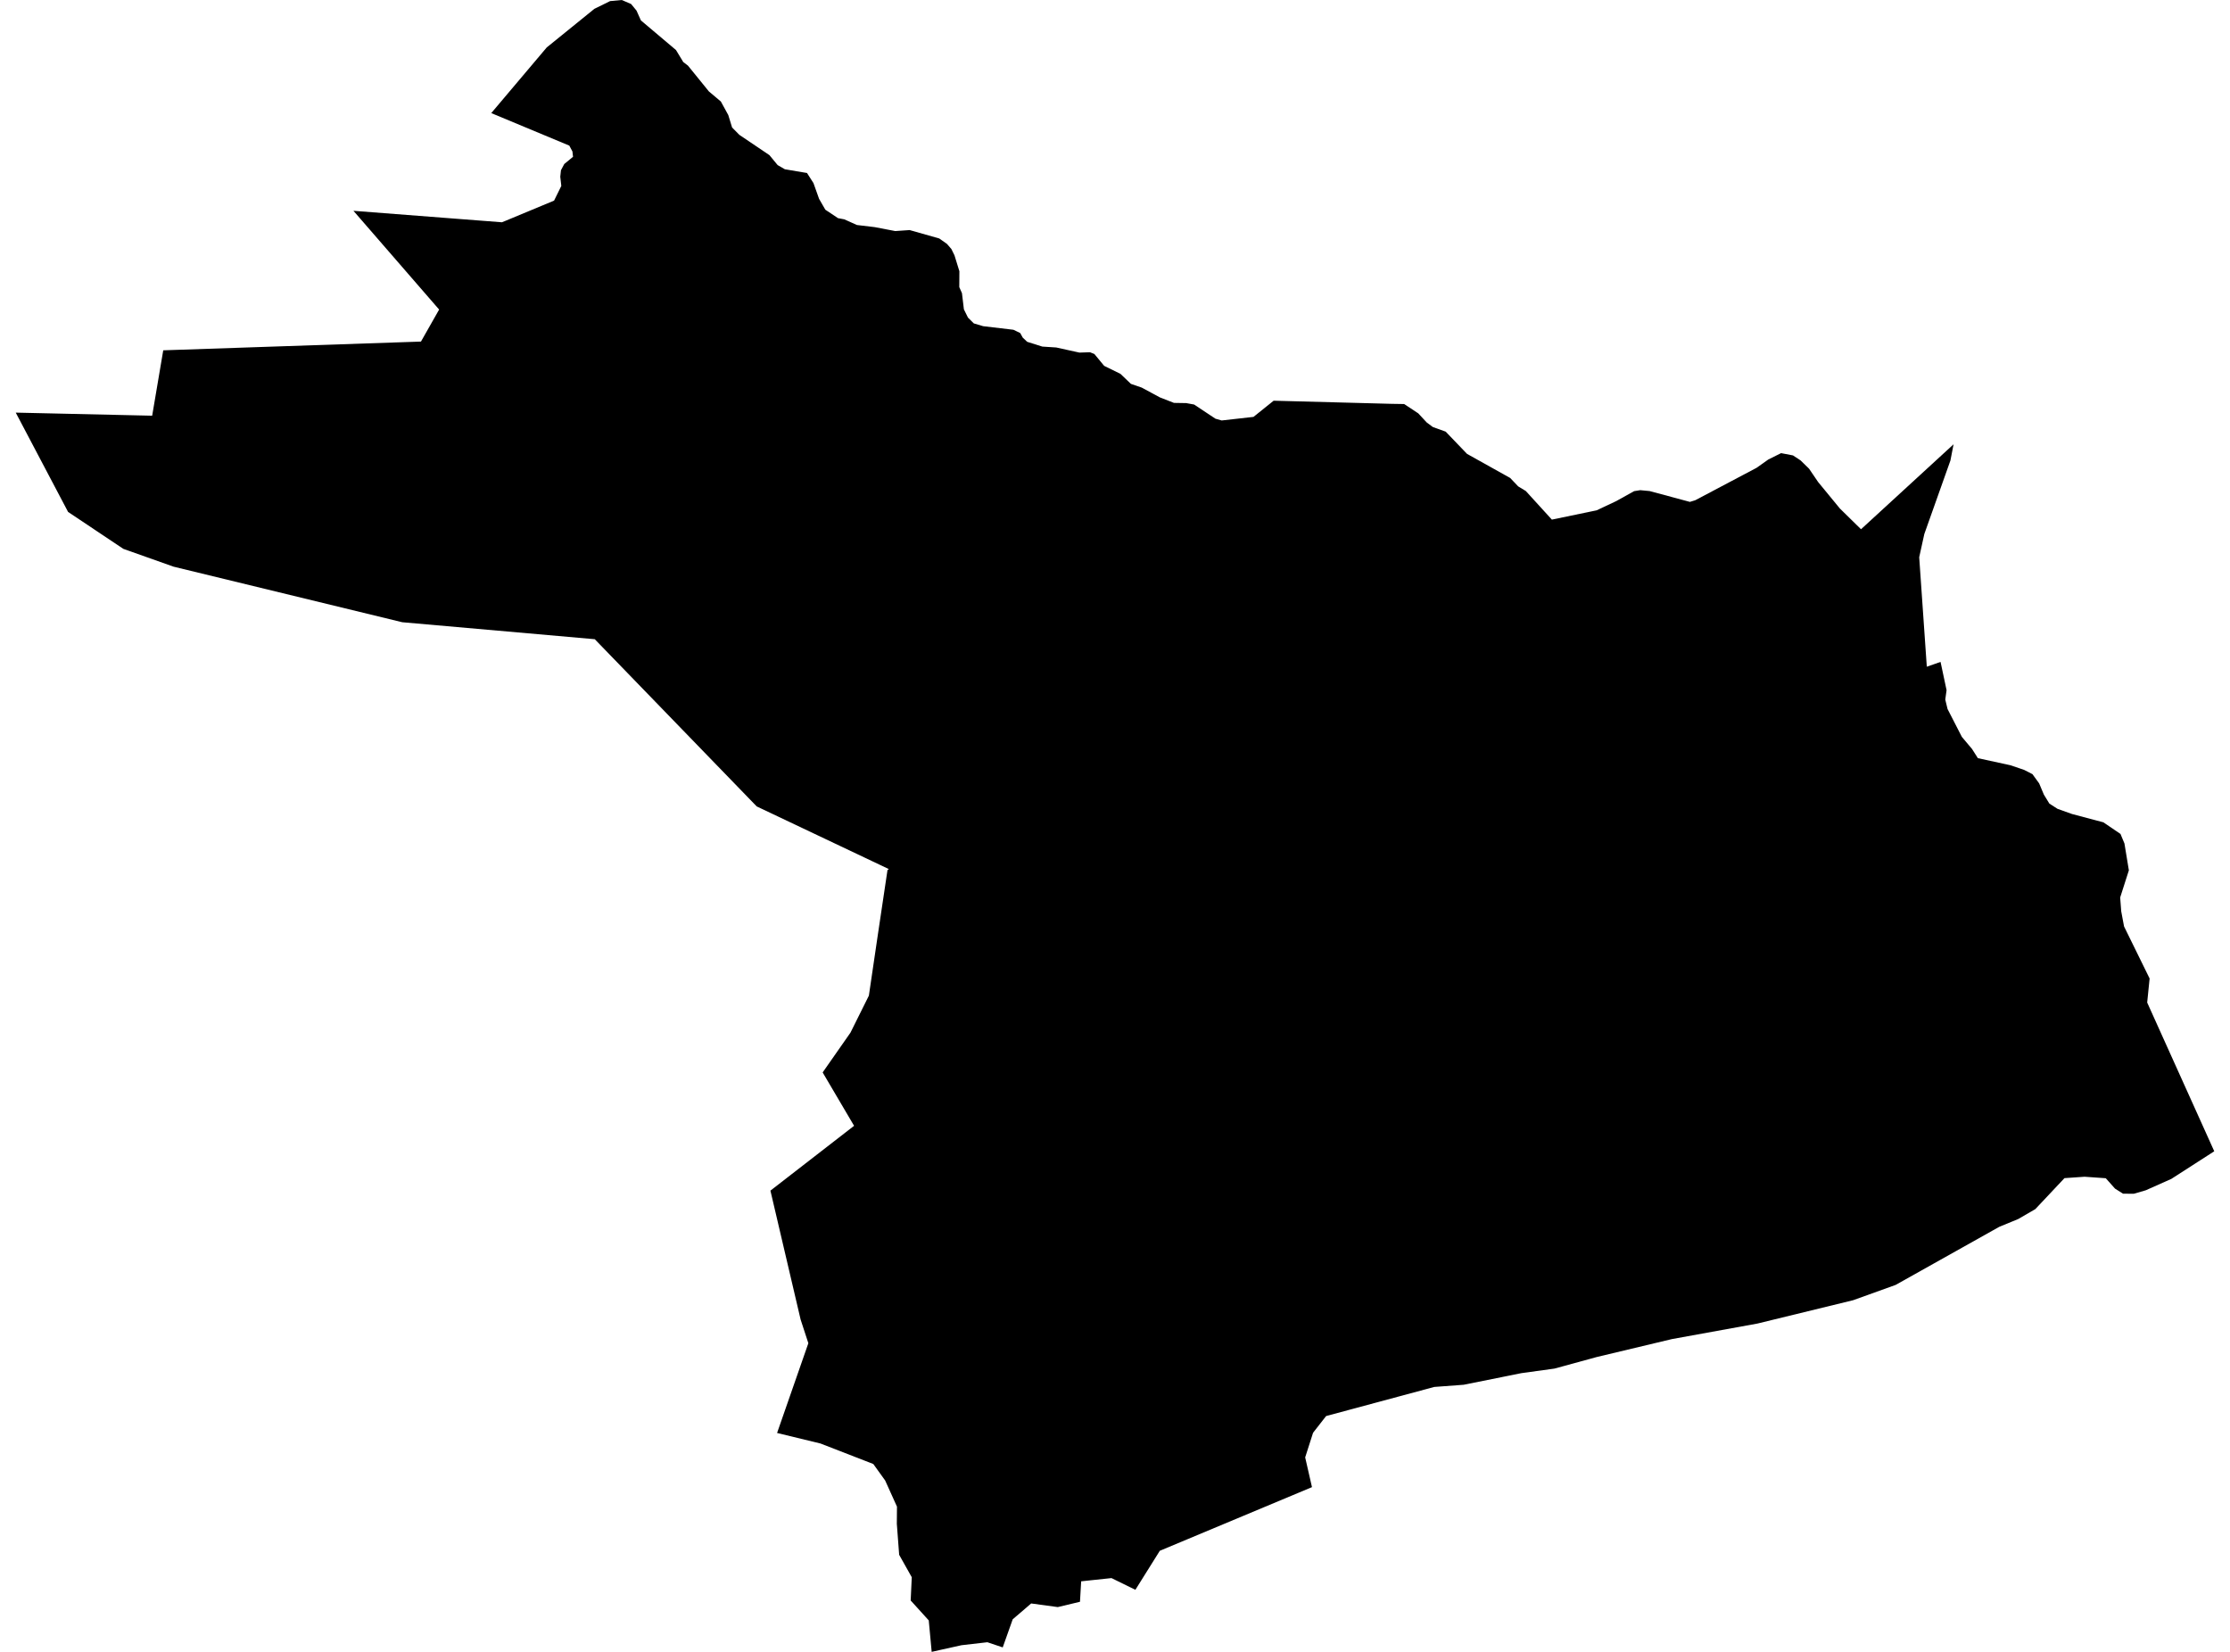 <?xml version='1.0'?>
<svg  baseProfile = 'tiny' width = '540' height = '400' stroke-linecap = 'round' stroke-linejoin = 'round' version='1.1' xmlns='http://www.w3.org/2000/svg'>
<path id='2523801001' title='2523801001'  d='M 229.311 59.065 230.381 60.303 231.126 61.818 232.317 65.677 232.293 69.524 232.942 70.991 233.411 74.91 234.396 76.906 235.815 78.312 238.075 78.985 245.397 79.851 247.044 80.644 247.657 81.75 248.739 82.772 252.406 83.926 255.772 84.143 261.386 85.381 263.947 85.297 265.005 85.718 267.373 88.591 271.316 90.527 273.853 92.955 276.474 93.857 280.862 96.225 284.276 97.56 287.234 97.608 289.157 97.956 294.315 101.383 295.83 101.815 303.536 100.95 308.417 97.031 337.005 97.788 340.023 97.836 343.437 100.096 345.481 102.296 346.96 103.402 350.073 104.52 355.243 109.906 365.69 115.737 367.638 117.781 369.477 118.899 375.789 125.824 386.633 123.575 391.381 121.339 395.697 118.935 397.188 118.694 399.472 118.911 409.21 121.532 410.509 121.135 425.356 113.284 428.205 111.265 431.295 109.726 434.18 110.279 436.019 111.493 438.063 113.489 440.263 116.723 445.529 123.131 450.65 128.156 473.06 107.586 472.302 111.505 465.979 129.31 464.74 134.936 466.58 161.445 469.91 160.279 471.365 167.119 471.052 169.404 471.605 171.688 475.067 178.432 477.532 181.366 478.95 183.59 486.849 185.309 490.167 186.439 492.163 187.461 493.786 189.697 494.928 192.414 496.262 194.59 498.246 195.864 501.756 197.115 509.33 199.122 513.478 201.936 514.44 204.244 515.51 210.748 513.406 217.324 513.658 220.666 514.344 224.333 520.535 236.944 519.946 242.763 536.188 278.781 525.801 285.465 519.597 288.23 516.688 289.072 514.091 289.048 512.156 287.822 509.919 285.309 504.786 284.948 499.917 285.285 492.86 292.787 488.712 295.191 484.12 297.079 459.03 311.145 448.739 314.847 425.572 320.498 404.858 324.261 386.621 328.613 376.426 331.402 368.407 332.508 354.425 335.321 347.308 335.85 321.124 342.895 317.962 346.946 316.051 352.909 317.698 360.111 280.85 375.523 274.935 384.972 269.152 382.135 264.151 382.664 261.807 382.917 261.518 387.87 256.145 389.156 249.701 388.278 248.138 389.625 245.228 392.113 244.832 393.232 242.812 398.918 239.097 397.668 232.834 398.389 227.736 399.519 225.608 400 225.608 399.988 224.899 392.378 220.523 387.557 220.787 381.931 217.734 376.497 217.169 368.983 217.205 364.835 214.344 358.5 211.47 354.508 198.679 349.543 188.171 346.994 195.745 325.258 193.87 319.524 186.56 288.314 206.818 272.614 199.208 259.69 205.94 250.06 210.4 241.092 212.516 226.725 214.909 210.688 215.233 210.447 183.242 195.275 144.026 154.785 97.404 150.673 42.031 137.22 29.864 132.905 16.484 123.96 3.812 99.916 36.849 100.661 39.53 84.828 101.937 82.712 106.337 74.958 85.587 51.046 121.545 53.823 122.434 53.462 134.168 48.581 135.923 45.023 135.671 42.799 135.839 41.224 136.633 39.721 138.761 37.966 138.616 36.679 137.859 35.261 118.96 27.386 132.389 11.493 143.93 2.14 147.741 0.264 150.566 0 152.826 0.974 154.137 2.573 155.195 4.941 163.694 12.118 165.45 15.016 166.592 15.893 171.665 22.145 174.562 24.585 176.354 27.855 177.279 30.873 179.035 32.652 186.32 37.569 188.304 39.974 190.047 40.983 195.421 41.897 196.984 44.338 198.342 48.149 199.857 50.781 202.923 52.825 204.449 53.114 207.503 54.484 211.819 55.001 216.784 55.951 220.27 55.711 227.436 57.742 229.311 59.065 Z' />
</svg>